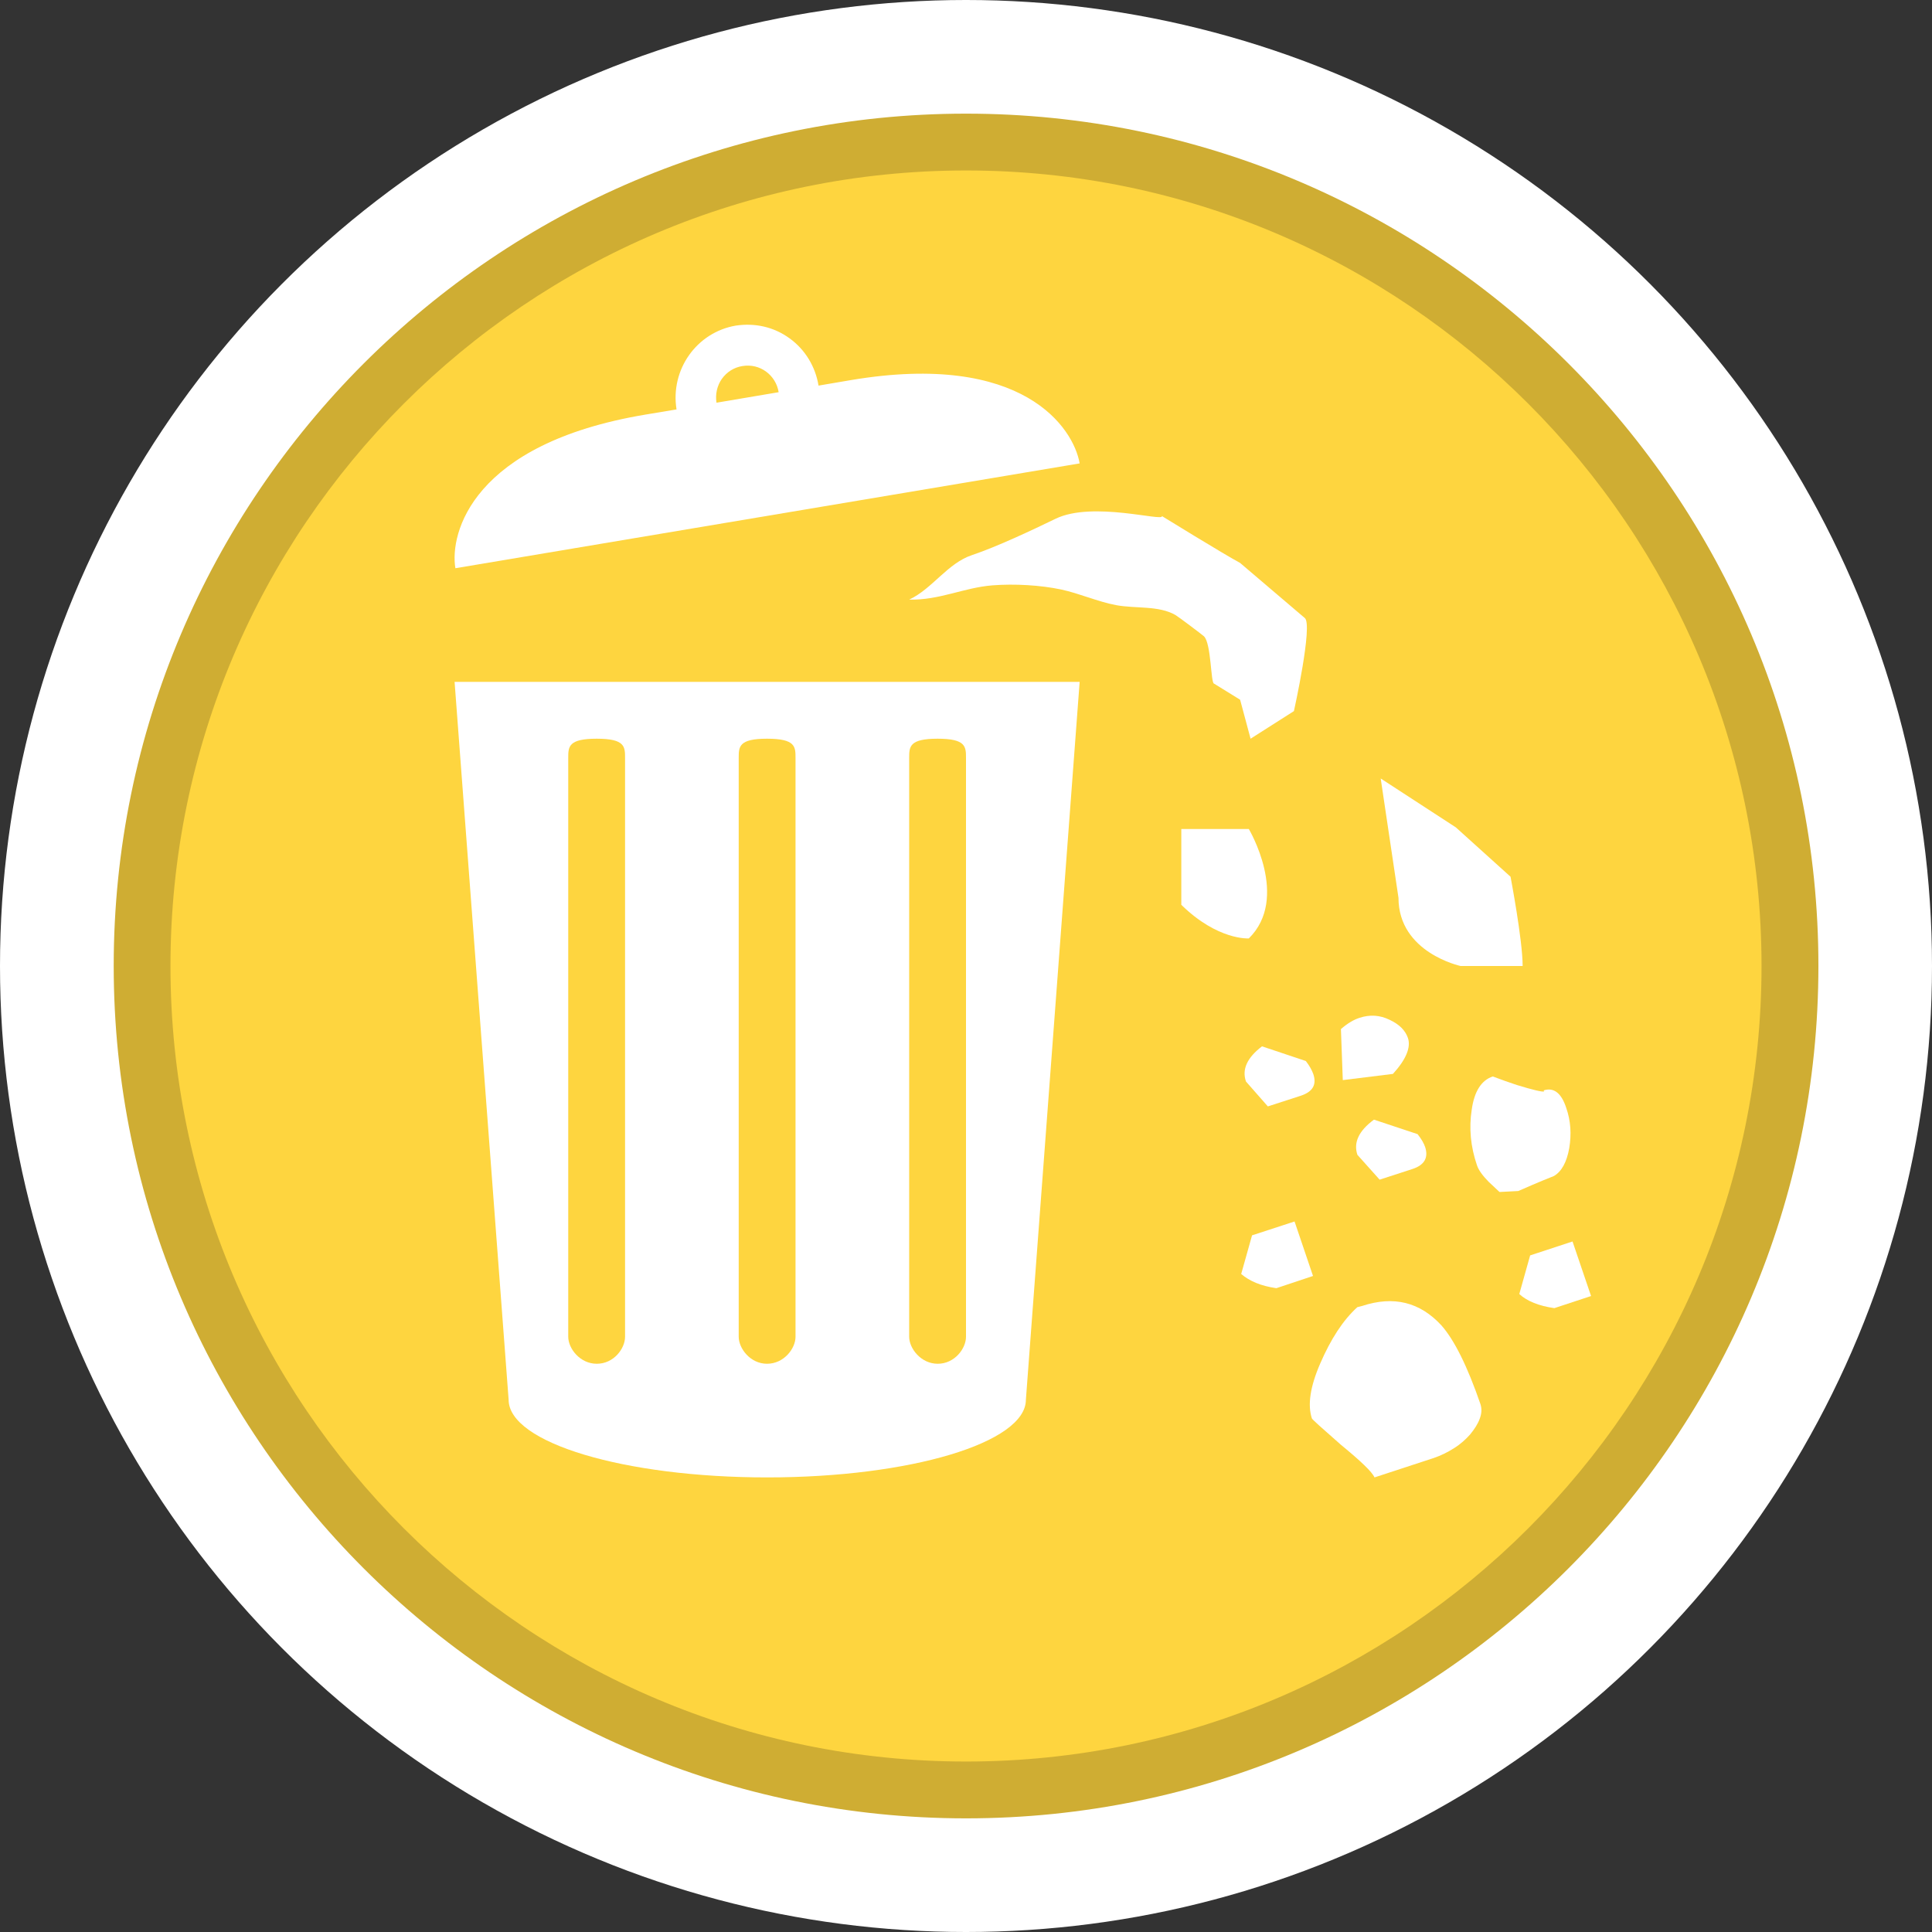 <?xml version="1.0" encoding="utf-8"?>
<!-- Generator: Adobe Illustrator 16.0.3, SVG Export Plug-In . SVG Version: 6.00 Build 0)  -->
<!DOCTYPE svg PUBLIC "-//W3C//DTD SVG 1.1//EN" "http://www.w3.org/Graphics/SVG/1.1/DTD/svg11.dtd">
<svg version="1.1" id="Trash_Problem_-_In_Progress"
	 xmlns="http://www.w3.org/2000/svg" xmlns:xlink="http://www.w3.org/1999/xlink" x="0px" y="0px" width="34px" height="34px"
	 viewBox="0 0 34 34" enable-background="new 0 0 34 34" xml:space="preserve">
<rect x="0" y="0" width="34" height="34" fill="#333333" stroke="none"/>
<circle fill="#FFFFFF" cx="17" cy="17" r="17"/>
<path fill="#CFAD33" d="M17.001,32c-8.271,0-15-6.732-15-15.002C2.001,8.73,8.73,2,17.001,2c8.271,0,15,6.73,15,14.998
	C32.001,25.268,25.272,32,17.001,32z"/>
<path fill="#FED53F" d="M17.001,31C9.28,31,3,24.721,3,17S9.28,3,17.001,3C24.721,3,31,9.279,31,17S24.721,31,17.001,31z"/>
<g>
	<path fill="#FFFFFF" d="M8,12l0.951,12.633C8.951,25.39,10.986,26,13.5,26c2.515,0,4.554-0.61,4.554-1.367L19,12H8z"/>
	<path fill="#FED53F" d="M14,23.525C14,23.73,13.798,24,13.498,24C13.203,24,13,23.729,13,23.525V13.341c0-0.2,0-0.341,0.498-0.341
		C14.001,13,14,13.141,14,13.341V23.525z"/>
	<path fill="#FFFFFF" d="M14.981,6.688l-0.576,0.098c-0.056-0.338-0.237-0.635-0.51-0.832C13.618,5.753,13.288,5.68,12.95,5.73
		c-0.69,0.117-1.157,0.776-1.044,1.475l-0.558,0.093C8.314,7.809,7.911,9.381,8.014,10L19,8.155
		C18.894,7.536,18.01,6.18,14.981,6.688z M12.609,7.087c-0.023-0.149,0.01-0.298,0.094-0.419c0.088-0.122,0.214-0.203,0.363-0.226
		c0.306-0.052,0.588,0.157,0.637,0.46L12.609,7.087z"/>
	<path fill="#FFFFFF" d="M24.947,19.959c0.07,0.088,0.113,0.166,0.133,0.227c0.061,0.186-0.012,0.316-0.219,0.385l-0.582,0.189
		l-0.391-0.437c-0.072-0.216,0.023-0.421,0.291-0.619L24.947,19.959z"/>
	<path fill="#FFFFFF" d="M22.209,18.414l0.771,0.258c0.068,0.087,0.107,0.162,0.131,0.227c0.063,0.185-0.004,0.313-0.219,0.384
		l-0.58,0.188l-0.385-0.438C21.852,18.818,21.949,18.612,22.209,18.414z"/>
	<path fill="#FFFFFF" d="M23.631,19.008l-0.033-0.898c0.115-0.1,0.221-0.163,0.324-0.197c0.188-0.062,0.363-0.049,0.533,0.034
		c0.174,0.081,0.277,0.189,0.322,0.319c0.055,0.162-0.029,0.376-0.264,0.633L23.631,19.008z"/>
	<path fill="#FFFFFF" d="M27.346,20.696c-0.053,0.02-0.262,0.104-0.627,0.264l-0.33,0.017l-0.188-0.176
		c-0.107-0.109-0.18-0.207-0.209-0.295c-0.111-0.324-0.143-0.652-0.092-0.977c0.045-0.325,0.172-0.52,0.371-0.585
		c0.137,0.052,0.279,0.103,0.422,0.15c0.287,0.088,0.449,0.125,0.48,0.114l-0.006-0.019c0.176-0.057,0.311,0.046,0.396,0.308
		c0.08,0.229,0.094,0.463,0.053,0.709C27.572,20.454,27.48,20.619,27.346,20.696z"/>
	<path fill="#FFFFFF" d="M28,22.808l-0.646,0.213c-0.273-0.039-0.479-0.122-0.617-0.248l0.191-0.68l0.746-0.245L28,22.808z"/>
	<path fill="#FFFFFF" d="M23.107,22.455l-0.645,0.215c-0.273-0.039-0.473-0.125-0.619-0.25l0.191-0.68l0.748-0.244L23.107,22.455z"
		/>
	<path fill="#FFFFFF" d="M25.367,23.325c0.225,0.255,0.455,0.713,0.686,1.384c0.027,0.084,0.023,0.167-0.014,0.263
		c-0.033,0.09-0.092,0.18-0.168,0.273c-0.076,0.085-0.17,0.171-0.283,0.241c-0.115,0.073-0.232,0.13-0.352,0.171L24.189,26
		c-0.043-0.098-0.24-0.286-0.592-0.575c-0.334-0.293-0.504-0.445-0.51-0.463c-0.078-0.237-0.031-0.557,0.146-0.965
		c0.186-0.43,0.4-0.762,0.654-0.993l0.086-0.022C24.527,22.8,24.988,22.914,25.367,23.325z"/>
	<path fill="#FFFFFF" d="M21.188,11.198c-0.039-0.035-0.455-0.348-0.501-0.374c-0.293-0.17-0.696-0.111-1.043-0.174
		c-0.332-0.063-0.645-0.206-0.97-0.276c-0.366-0.077-0.819-0.103-1.208-0.073c-0.505,0.04-0.934,0.264-1.466,0.251
		c0.407-0.189,0.673-0.639,1.105-0.783c0.434-0.145,1.07-0.445,1.474-0.641c0.652-0.314,1.906,0.059,1.869-0.046
		c0,0,1.082,0.667,1.375,0.824l1.138,0.969c0.15,0.109-0.19,1.639-0.19,1.639L22.008,13l-0.184-0.686l-0.458-0.283
		C21.306,12.031,21.318,11.325,21.188,11.198z"/>
	<path fill="#FFFFFF" d="M21.977,16.515c0,0-0.547,0.037-1.188-0.592v-1.334h1.188C21.977,14.589,22.701,15.803,21.977,16.515z"/>
	<path fill="#FFFFFF" d="M24.611,15.8l-0.313-2.1l1.322,0.86l0.963,0.869c0,0,0.213,1.115,0.213,1.571h-1.092
		C25.705,17,24.611,16.767,24.611,15.8z"/>
	<path fill="#FED53F" d="M11,23.525C11,23.73,10.804,24,10.502,24C10.205,24,10,23.729,10,23.525V13.341c0-0.2,0-0.341,0.502-0.341
		C11.001,13,11,13.141,11,13.341V23.525z"/>
	<path fill="#FED53F" d="M17,23.525C17,23.73,16.802,24,16.502,24C16.206,24,16,23.729,16,23.525V13.341c0-0.2,0-0.341,0.501-0.341
		C17,13,17,13.141,17,13.341V23.525z"/>
</g>
</svg>
